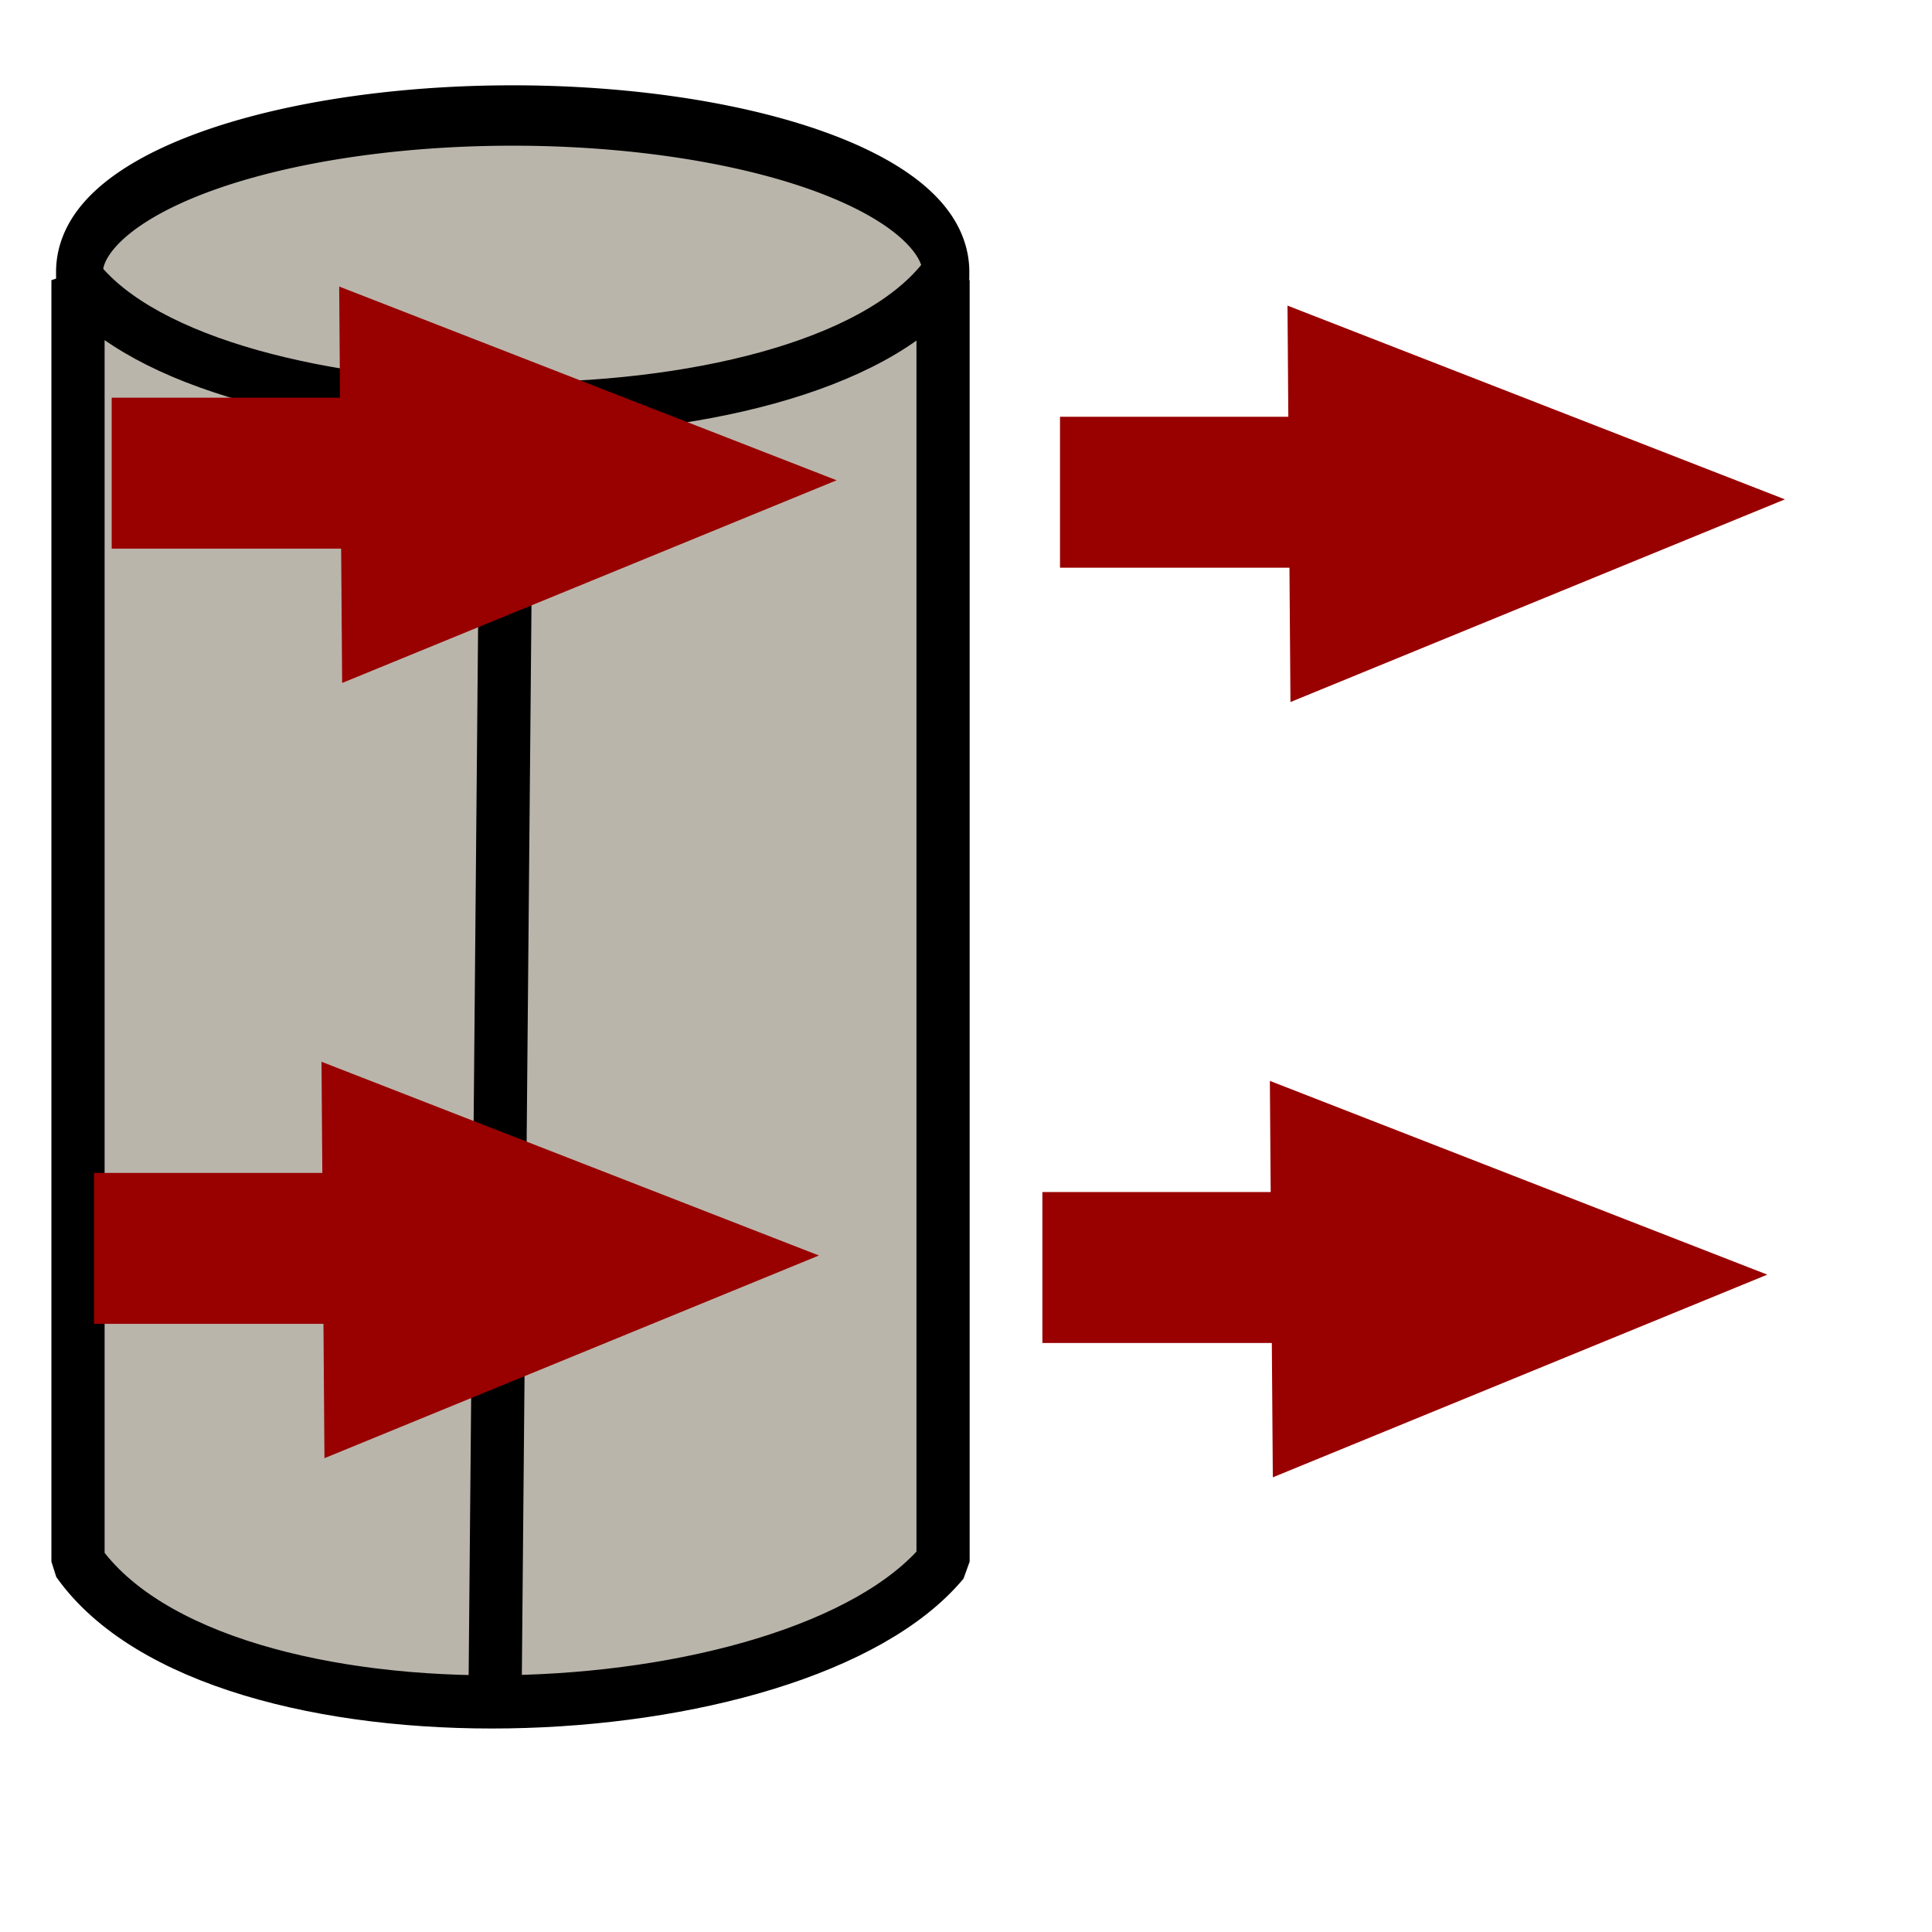 <svg id="svg10039" width="32" height="32" contentScriptType="text/ecmascript" contentStyleType="text/css" preserveAspectRatio="xMidYMid meet" version="1.0" zoomAndPan="magnify"><g id="layer1"><g id="g3053" transform="translate(251.8,-144.556)"><path style="fill:#bab5ab;stroke:#000;stroke-linecap:square;stroke-linejoin:bevel;stroke-dashoffset:0" id="path2833" d="M 23.447 5.048 A 9.234 2.59 0 1 1 4.98,5.048 A 9.234 2.59 0 1 1 23.447 5.048 z" transform="matrix(0.777,0,0,1,-254.352,144.038)"/><path style="fill:#bab5ab;stroke:#000;stroke-width:.881;stroke-linecap:square;stroke-linejoin:bevel;stroke-dashoffset:0" id="path2834" d="M -145.427,95.019 C -143.203,97.798 -133.422,97.925 -131.099,95.019 L -131.099,116.244 C -133.52,119.149 -143.104,119.528 -145.427,116.244 L -145.427,95.019 z" transform="translate(-105.081,54.178)"/><path style="fill:none;fill-opacity:.75;fill-rule:evenodd;stroke:#000;stroke-width:.881" id="path2835" d="M -138.519,118.447 L -138.328,97.23" transform="translate(-105.081,54.178)"/><g id="g2849" transform="matrix(-1,0,0,1,-204.041,137.617)"><path style="fill:#900;fill-opacity:1;fill-rule:evenodd;stroke:none;stroke-width:.25pt;stroke-linecap:butt;stroke-linejoin:miter;stroke-opacity:1" id="path2850" d="M 18.195,15.21 L 26.434,12.001 L 26.385,18.567 L 18.195,15.21 z"/><path style="fill:none;fill-opacity:.75;fill-rule:evenodd;stroke:#900;stroke-width:2.5;stroke-linecap:butt;stroke-linejoin:miter;stroke-miterlimit:4;stroke-opacity:1" id="path2851" d="M 25.873,15.092 L 30.202,15.092"/></g><g id="g2852" transform="matrix(-1,0,0,1,-204.333,150.458)"><path style="fill:#900;fill-opacity:1;fill-rule:evenodd;stroke:none;stroke-width:.25pt;stroke-linecap:butt;stroke-linejoin:miter;stroke-opacity:1" id="path2853" d="M 18.195,15.21 L 26.434,12.001 L 26.385,18.567 L 18.195,15.21 z"/><path style="fill:none;fill-opacity:.75;fill-rule:evenodd;stroke:#900;stroke-width:2.5;stroke-linecap:butt;stroke-linejoin:miter;stroke-miterlimit:4;stroke-opacity:1" id="path2854" d="M 25.873,15.092 L 30.202,15.092"/></g><g id="g2855" transform="matrix(-1,0,0,1,-219.748,137.301)"><path style="fill:#900;fill-opacity:1;fill-rule:evenodd;stroke:none;stroke-width:.25pt;stroke-linecap:butt;stroke-linejoin:miter;stroke-opacity:1" id="path2856" d="M 18.195,15.21 L 26.434,12.001 L 26.385,18.567 L 18.195,15.21 z"/><path style="fill:none;fill-opacity:.75;fill-rule:evenodd;stroke:#900;stroke-width:2.5;stroke-linecap:butt;stroke-linejoin:miter;stroke-miterlimit:4;stroke-opacity:1" id="path2857" d="M 25.873,15.092 L 30.202,15.092"/></g><g id="g2858" transform="matrix(-1,0,0,1,-220.041,150.141)"><path style="fill:#900;fill-opacity:1;fill-rule:evenodd;stroke:none;stroke-width:.25pt;stroke-linecap:butt;stroke-linejoin:miter;stroke-opacity:1" id="path2859" d="M 18.195,15.21 L 26.434,12.001 L 26.385,18.567 L 18.195,15.21 z"/><path style="fill:none;fill-opacity:.75;fill-rule:evenodd;stroke:#900;stroke-width:2.5;stroke-linecap:butt;stroke-linejoin:miter;stroke-miterlimit:4;stroke-opacity:1" id="path2860" d="M 25.873,15.092 L 30.202,15.092"/></g></g></g></svg>